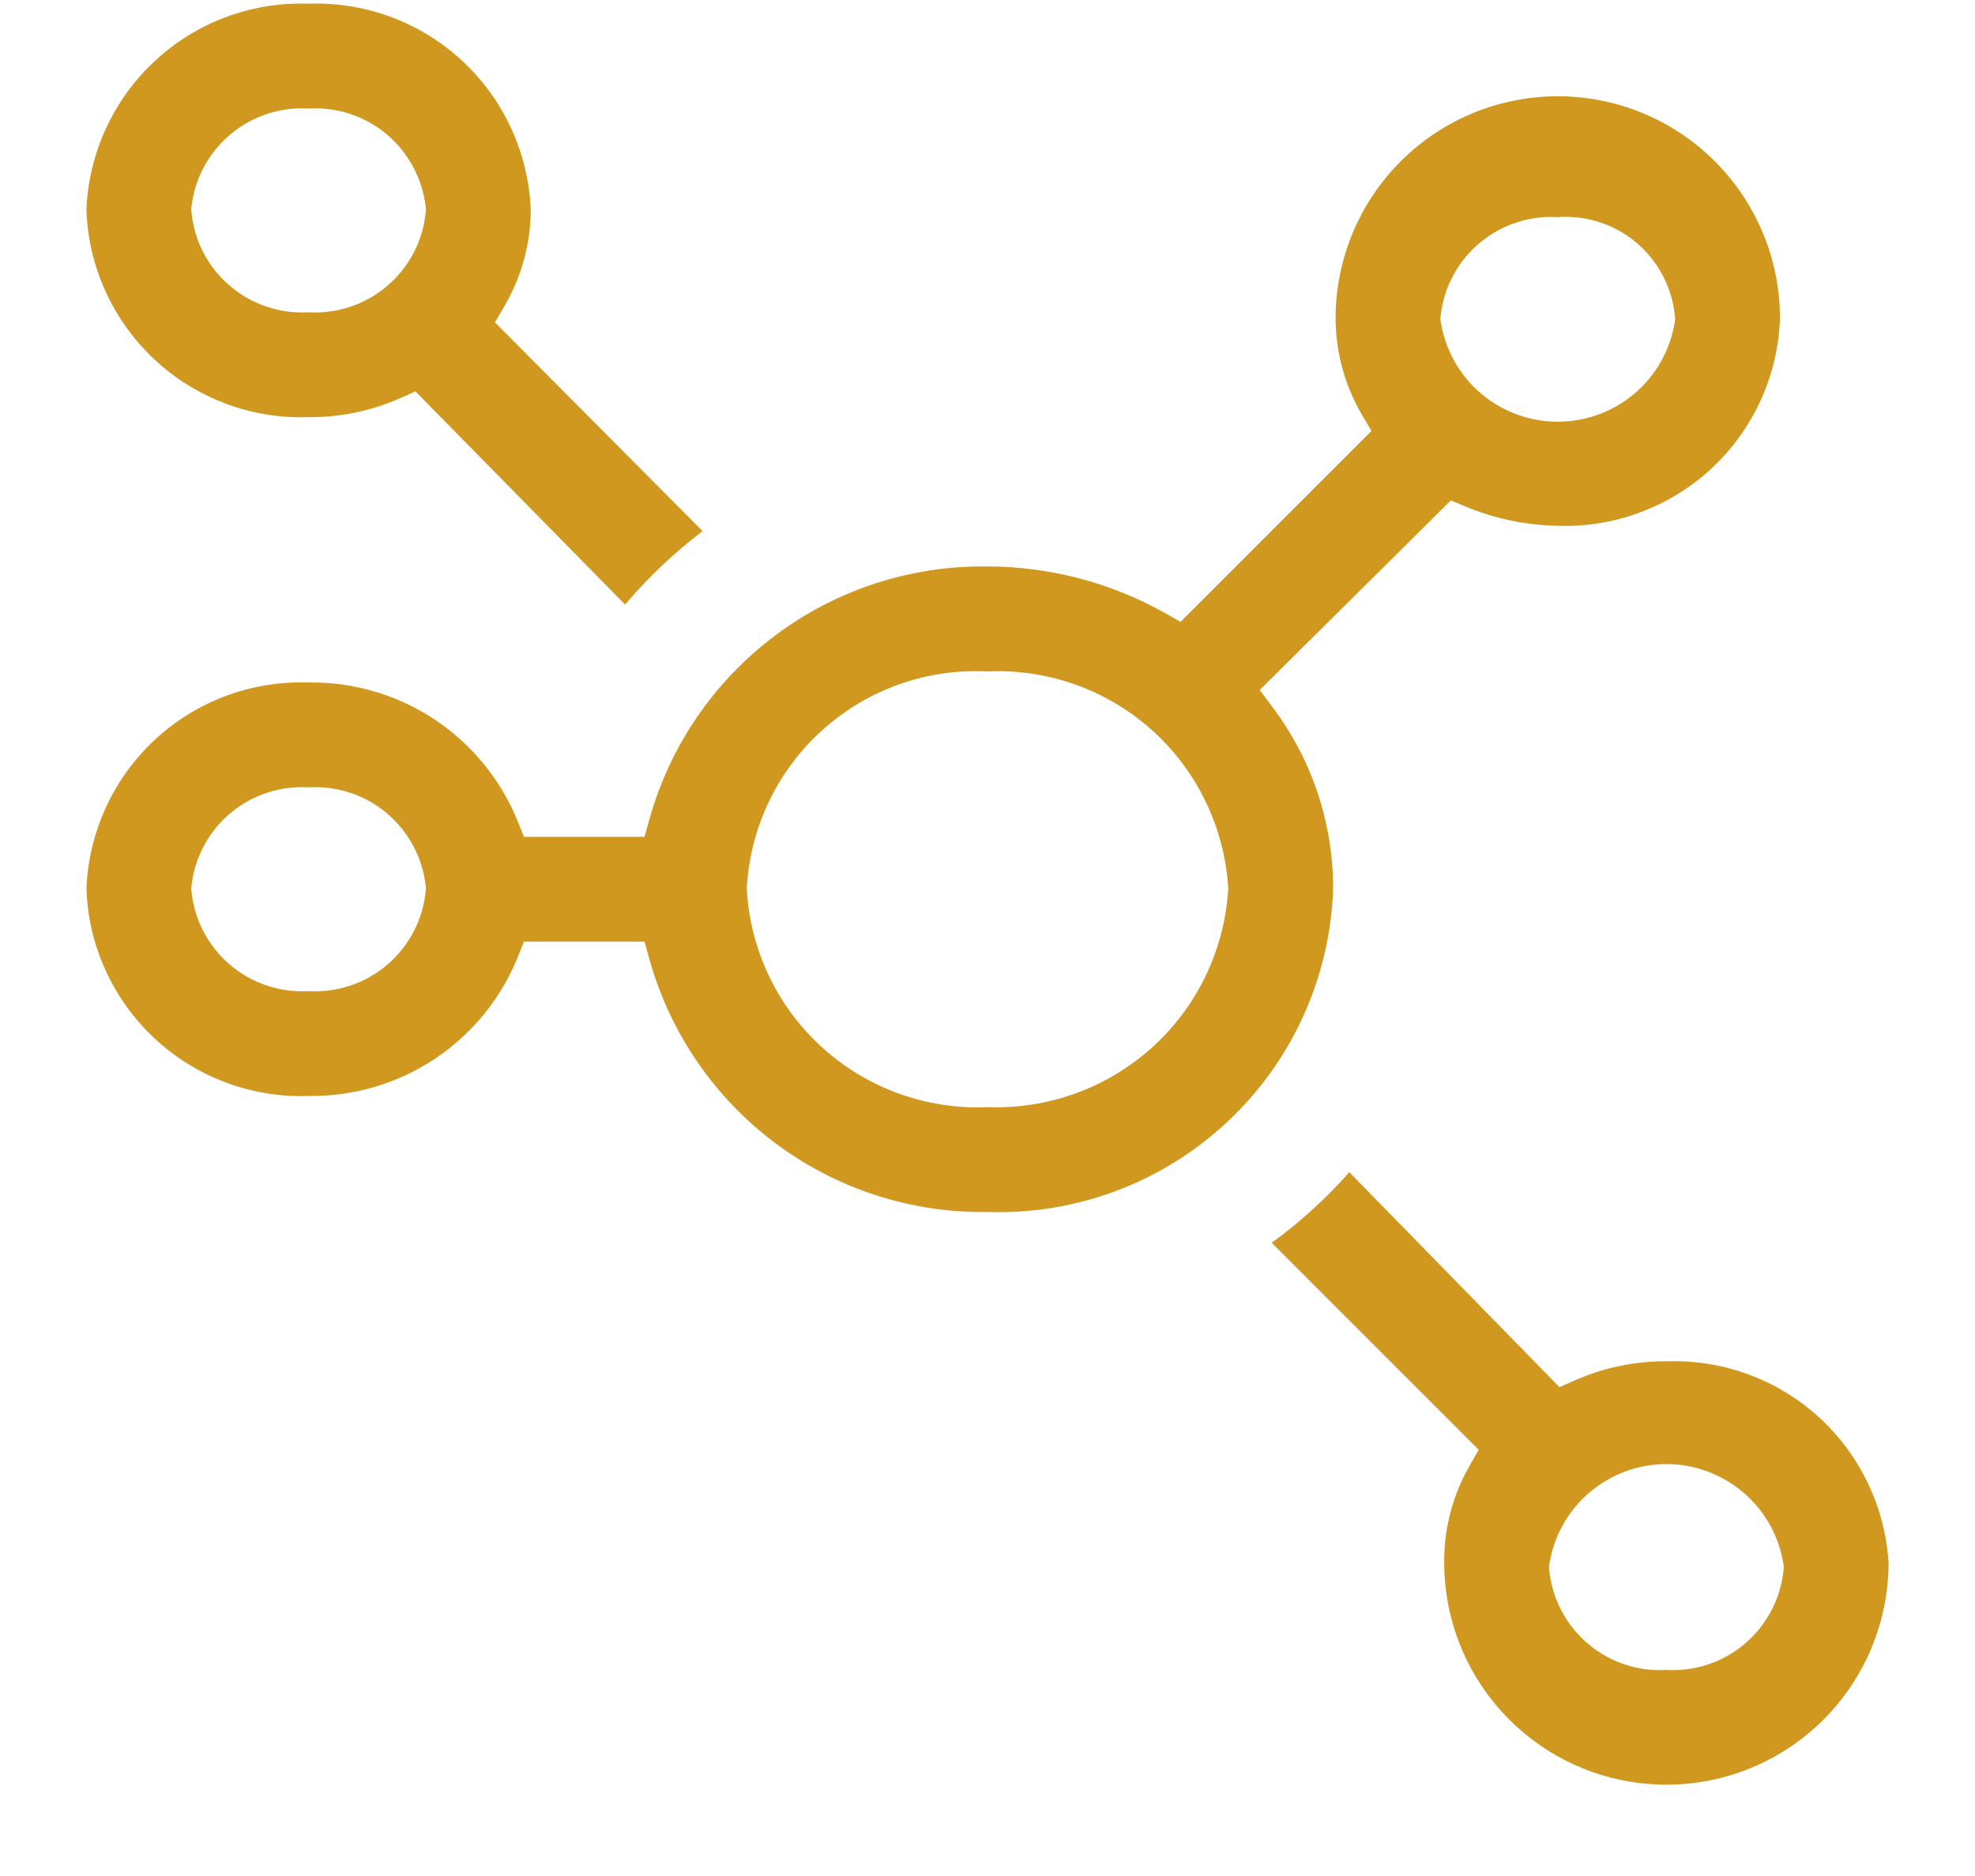 <svg width="20" height="19" viewBox="0 0 20 19" fill="none" xmlns="http://www.w3.org/2000/svg">
<path fill-rule="evenodd" clip-rule="evenodd" d="M14.692 5.068L12.757 6.988L12.887 7.163C13.285 7.691 13.5 8.335 13.5 8.996C13.486 9.44 13.385 9.876 13.202 10.281C13.02 10.687 12.758 11.053 12.434 11.357C12.11 11.662 11.729 11.9 11.312 12.058C10.896 12.215 10.453 12.289 10.008 12.275L9.996 12.275C9.225 12.286 8.471 12.041 7.853 11.579C7.235 11.117 6.786 10.463 6.578 9.72L6.527 9.537H5.306L5.243 9.694C5.073 10.114 4.78 10.473 4.403 10.724C4.026 10.975 3.581 11.105 3.128 11.1L3.117 11.1C2.831 11.109 2.547 11.062 2.279 10.96C2.012 10.859 1.767 10.707 1.559 10.511C1.351 10.315 1.183 10.08 1.066 9.82C0.949 9.562 0.885 9.283 0.875 9C0.898 8.429 1.145 7.888 1.563 7.497C1.983 7.104 2.542 6.894 3.117 6.912L3.128 6.912C3.581 6.906 4.026 7.038 4.403 7.288C4.78 7.539 5.073 7.898 5.243 8.319L5.306 8.475H6.527L6.578 8.292C6.786 7.549 7.235 6.896 7.853 6.434C8.471 5.971 9.225 5.727 9.996 5.737L10 5.737C10.627 5.738 11.243 5.899 11.79 6.205L11.955 6.298L13.888 4.365L13.791 4.199C13.618 3.903 13.526 3.567 13.525 3.224C13.525 2.628 13.762 2.056 14.184 1.634C14.606 1.212 15.178 0.975 15.775 0.975C16.372 0.975 16.944 1.212 17.366 1.634C17.787 2.055 18.024 2.626 18.025 3.221C18.016 3.505 17.951 3.785 17.834 4.045C17.716 4.305 17.549 4.54 17.341 4.736C17.132 4.932 16.888 5.084 16.62 5.185C16.353 5.287 16.068 5.334 15.783 5.325L15.778 5.325C15.458 5.32 15.142 5.255 14.846 5.132L14.692 5.068ZM16.959 3.265L16.964 3.233L16.961 3.201C16.933 2.908 16.789 2.639 16.563 2.451C16.342 2.268 16.059 2.178 15.773 2.199C15.489 2.182 15.21 2.274 14.99 2.455C14.765 2.641 14.621 2.907 14.589 3.197L14.585 3.231L14.591 3.265C14.637 3.546 14.781 3.802 14.998 3.986C15.215 4.17 15.49 4.271 15.775 4.271C16.059 4.271 16.335 4.17 16.552 3.986C16.769 3.802 16.913 3.546 16.959 3.265ZM1.939 8.972L1.936 8.998L1.939 9.024C1.967 9.317 2.109 9.587 2.335 9.776C2.555 9.961 2.838 10.055 3.125 10.038C3.412 10.055 3.695 9.961 3.915 9.776C4.14 9.587 4.283 9.317 4.311 9.024L4.314 8.998L4.311 8.972C4.278 8.682 4.134 8.416 3.91 8.23C3.69 8.048 3.409 7.957 3.125 7.974C2.841 7.957 2.56 8.048 2.34 8.23C2.115 8.416 1.971 8.682 1.939 8.972ZM7.563 8.985L7.562 9L7.563 9.014C7.599 9.63 7.877 10.206 8.335 10.617C8.791 11.026 9.389 11.24 10.001 11.213C10.611 11.236 11.206 11.021 11.661 10.614C12.119 10.203 12.397 9.629 12.437 9.016L12.438 9L12.437 8.984C12.397 8.371 12.118 7.798 11.66 7.39C11.205 6.984 10.609 6.773 10.001 6.8C9.391 6.769 8.793 6.979 8.337 7.386C7.877 7.796 7.599 8.371 7.563 8.985Z" fill="#D0981F"/>
<path fill-rule="evenodd" clip-rule="evenodd" d="M4.049 4.034C3.758 4.162 3.444 4.227 3.126 4.225L3.117 4.225C2.831 4.234 2.547 4.187 2.279 4.085C2.012 3.984 1.767 3.832 1.559 3.636C1.351 3.44 1.183 3.205 1.066 2.945C0.949 2.687 0.885 2.408 0.875 2.125C0.898 1.554 1.145 1.013 1.563 0.622C1.983 0.229 2.542 0.019 3.117 0.037L3.125 0.037L3.133 0.037C3.708 0.019 4.267 0.229 4.687 0.622C5.106 1.014 5.353 1.556 5.375 2.129C5.373 2.47 5.281 2.804 5.109 3.099L5.012 3.265L7.115 5.379C6.827 5.598 6.564 5.847 6.33 6.123L4.207 3.964L4.049 4.034ZM4.311 2.149L4.314 2.123L4.311 2.097C4.278 1.807 4.134 1.541 3.91 1.355C3.69 1.173 3.409 1.082 3.125 1.099C2.841 1.082 2.56 1.173 2.34 1.355C2.115 1.541 1.971 1.807 1.939 2.097L1.936 2.123L1.939 2.149C1.967 2.442 2.109 2.712 2.335 2.901C2.555 3.086 2.838 3.18 3.125 3.163C3.412 3.18 3.695 3.086 3.915 2.901C4.14 2.712 4.283 2.442 4.311 2.149Z" fill="#D0981F"/>
<path fill-rule="evenodd" clip-rule="evenodd" d="M15.951 13.979C16.241 13.851 16.556 13.785 16.873 13.787L16.883 13.787C17.451 13.769 18.003 13.973 18.422 14.356C18.839 14.738 19.091 15.268 19.125 15.832C19.123 16.426 18.886 16.995 18.466 17.416C18.044 17.838 17.472 18.075 16.875 18.075C16.278 18.075 15.706 17.838 15.284 17.416C14.862 16.994 14.625 16.422 14.625 15.825L14.625 15.823C14.622 15.482 14.71 15.145 14.88 14.849L14.974 14.683L12.878 12.587C13.165 12.378 13.429 12.138 13.664 11.872L15.792 14.049L15.951 13.979ZM15.691 15.834L15.685 15.867L15.688 15.899C15.717 16.192 15.859 16.462 16.085 16.651C16.305 16.837 16.588 16.93 16.875 16.913C17.162 16.93 17.445 16.837 17.665 16.651C17.89 16.462 18.033 16.192 18.061 15.899L18.064 15.867L18.059 15.834C18.013 15.553 17.869 15.298 17.652 15.114C17.435 14.93 17.16 14.828 16.875 14.828C16.59 14.828 16.315 14.93 16.098 15.114C15.881 15.298 15.737 15.553 15.691 15.834Z" fill="#D0981F"/>
</svg>

